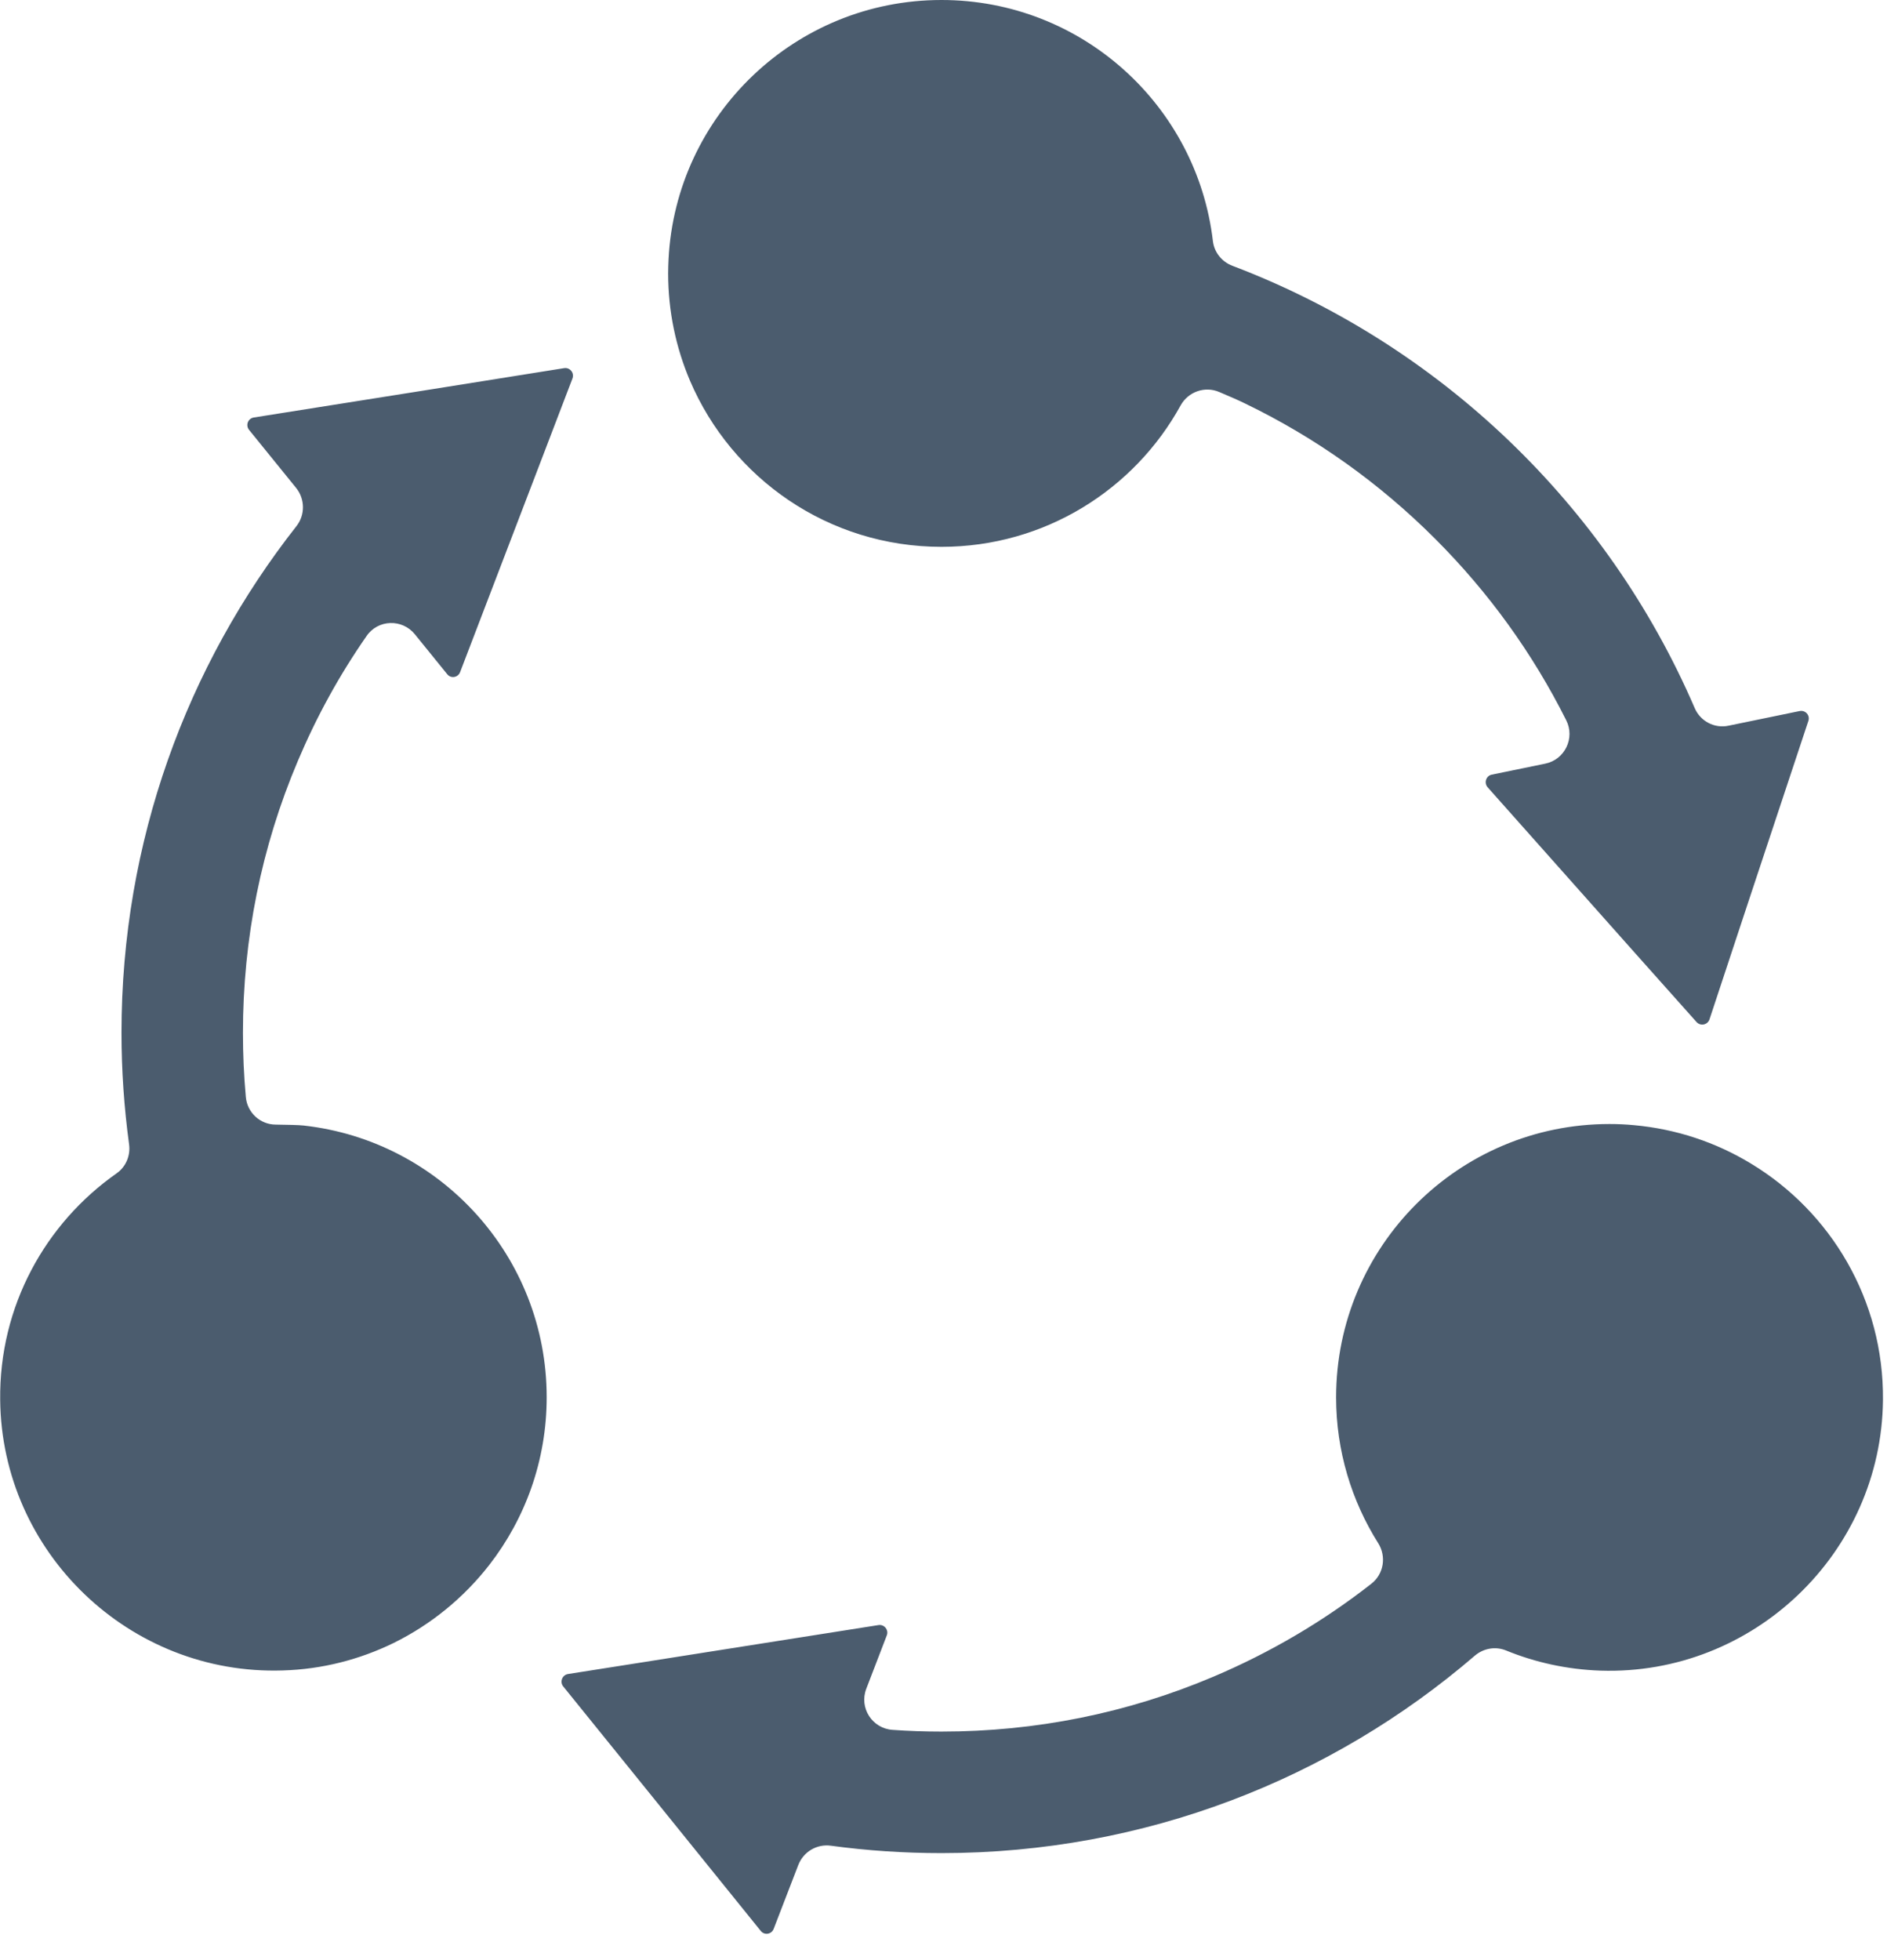 <?xml version="1.0" encoding="UTF-8"?>
<svg width="52px" height="54px" viewBox="0 0 52 54" version="1.1" xmlns="http://www.w3.org/2000/svg" xmlns:xlink="http://www.w3.org/1999/xlink">
    <!-- Generator: Sketch 63.1 (92452) - https://sketch.com -->
    <title>敏捷协同@1x</title>
    <desc>Created with Sketch.</desc>
    <g id="页面-1" stroke="none" stroke-width="1" fill="none" fill-rule="evenodd">
        <g id="首页" transform="translate(-1358, -1608)" fill="#4B5C6E" fill-rule="nonzero">
            <g id="敏捷协同" transform="translate(1358, 1608)">
                <path d="M49.833,19.861 L48.227,24.7 L47.108,28.084 C47.056,28.235 46.862,28.277 46.752,28.157 L45.068,26.269 L40.993,21.687 C40.889,21.566 40.951,21.373 41.108,21.341 L42.583,21.038 C43.122,20.928 43.41,20.332 43.159,19.84 C42.233,17.994 41.025,16.32 39.55,14.845 C38.012,13.307 36.249,12.052 34.308,11.115 C34.172,11.047 33.89,10.922 33.602,10.801 C33.205,10.629 32.744,10.791 32.535,11.168 C31.259,13.49 28.785,15.065 25.944,15.065 C22.832,15.065 20.164,13.181 19.014,10.488 C18.627,9.577 18.412,8.578 18.412,7.532 C18.412,7.401 18.417,7.271 18.423,7.14 C18.627,3.165 21.917,0 25.944,0 C29.805,0 32.985,2.903 33.424,6.643 C33.461,6.952 33.67,7.213 33.963,7.323 C39.68,9.494 44.289,13.914 46.7,19.505 C46.857,19.872 47.249,20.076 47.636,19.992 L49.593,19.589 C49.755,19.558 49.885,19.709 49.833,19.861 L49.833,19.861 Z M51.889,38.571 C51.847,42.782 48.316,46.161 44.106,46.025 C43.19,45.994 42.311,45.8 41.506,45.471 C41.213,45.35 40.883,45.408 40.643,45.612 C36.694,49.007 31.557,51.052 25.944,51.052 C24.909,51.052 23.894,50.984 22.895,50.848 C22.508,50.796 22.142,51.015 22,51.376 L21.32,53.139 C21.263,53.291 21.064,53.322 20.965,53.197 L18.104,49.655 L15.52,46.459 C15.42,46.334 15.493,46.146 15.65,46.119 L17.607,45.811 L24.208,44.77 C24.365,44.744 24.496,44.901 24.438,45.052 L23.873,46.522 C23.669,47.05 24.035,47.621 24.6,47.657 C25.045,47.689 25.495,47.704 25.944,47.704 C28.544,47.704 31.065,47.197 33.435,46.193 C35.004,45.528 36.463,44.67 37.792,43.63 C38.132,43.363 38.21,42.882 37.98,42.515 C37.248,41.354 36.819,39.973 36.819,38.498 C36.819,34.34 40.193,30.966 44.351,30.966 C44.576,30.966 44.801,30.976 45.021,30.997 C46.193,31.102 47.291,31.473 48.248,32.054 C50.45,33.383 51.915,35.81 51.889,38.571 L51.889,38.571 Z M8.207,20.965 C7.203,23.334 6.695,25.856 6.695,28.455 C6.695,29.046 6.721,29.637 6.774,30.218 C6.81,30.647 7.166,30.982 7.6,30.982 C7.914,30.987 8.233,30.992 8.369,31.008 C12.135,31.426 15.065,34.617 15.065,38.493 C15.065,40.235 14.473,41.841 13.48,43.117 C12.779,44.017 11.879,44.754 10.849,45.262 C9.917,45.717 8.882,45.989 7.789,46.02 C3.578,46.156 0.047,42.777 0.005,38.566 C-0.026,35.987 1.25,33.702 3.212,32.326 C3.468,32.148 3.599,31.839 3.557,31.526 C3.421,30.521 3.348,29.496 3.348,28.45 C3.348,23.183 5.147,18.339 8.17,14.494 C8.411,14.186 8.406,13.752 8.165,13.448 L6.863,11.842 C6.763,11.717 6.831,11.529 6.993,11.502 L11.937,10.718 L15.546,10.142 C15.703,10.116 15.833,10.273 15.776,10.425 L14.918,12.669 L12.679,18.517 C12.622,18.668 12.423,18.7 12.324,18.574 L11.434,17.476 C11.084,17.042 10.414,17.063 10.101,17.523 C9.347,18.606 8.72,19.751 8.207,20.965 Z" id="形状"></path>
            </g>
        </g>
    </g>
</svg>